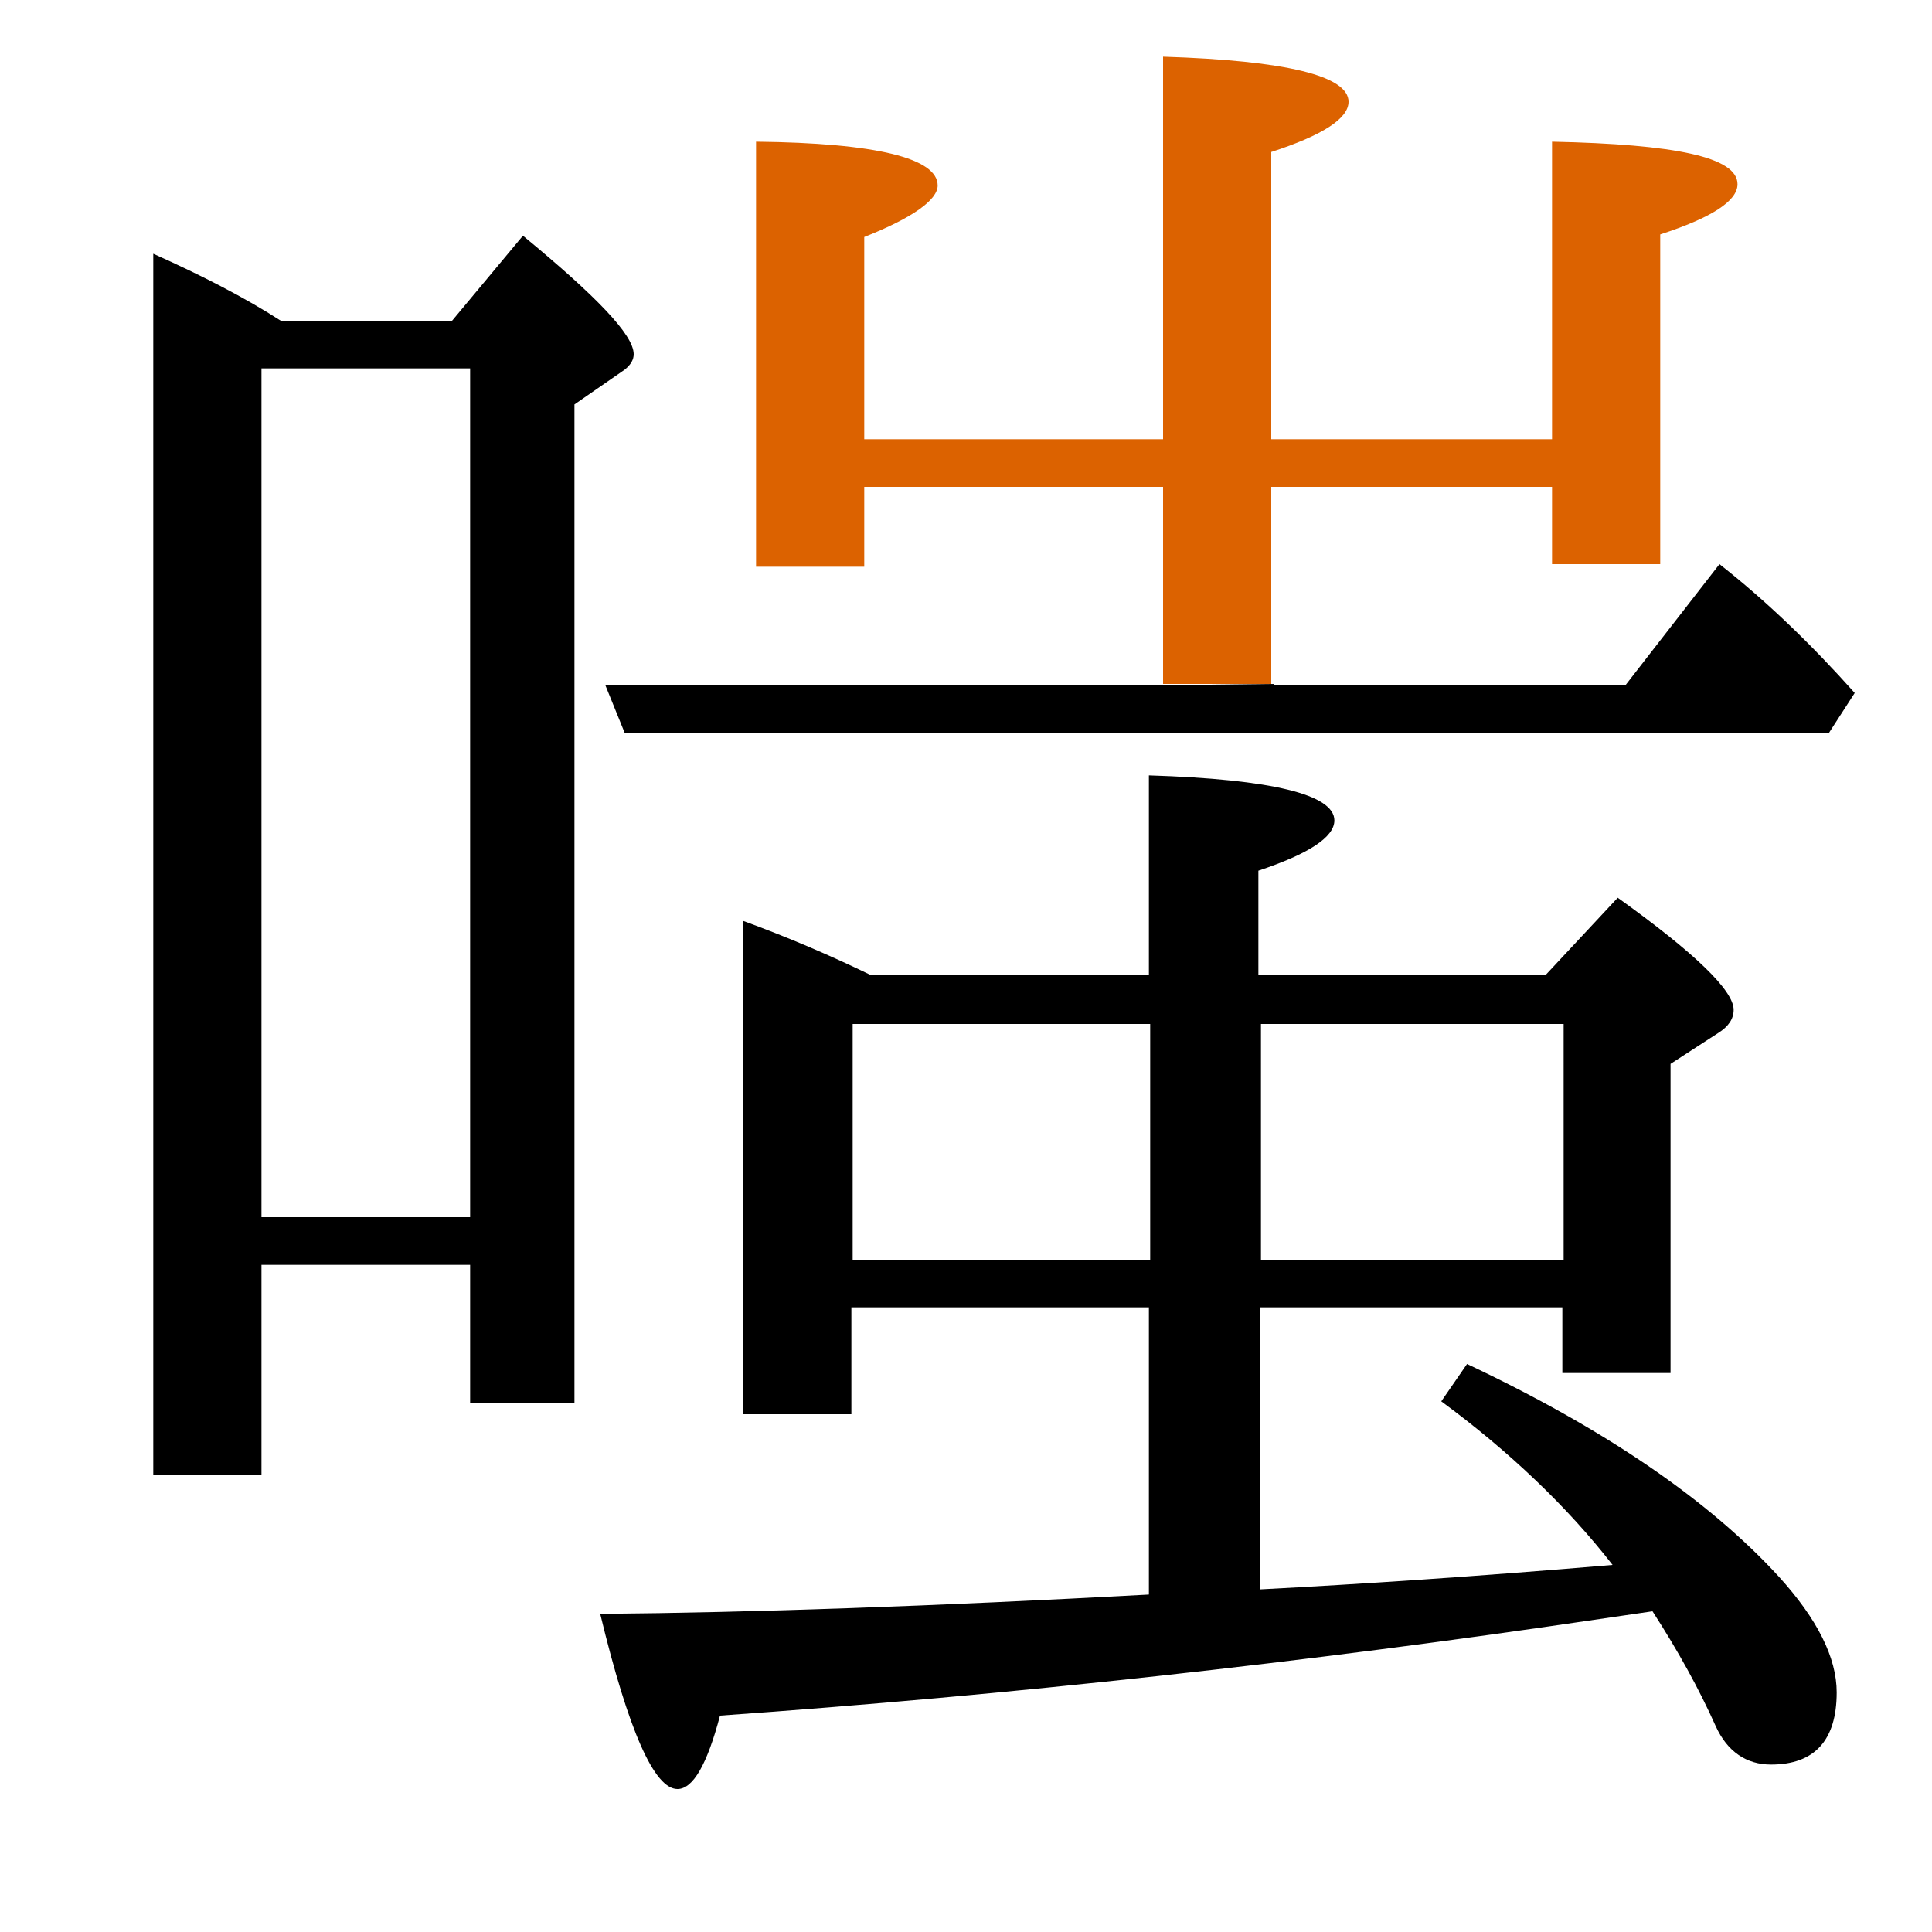 <?xml version="1.0" encoding="utf-8"?>
<!-- Generator: Adobe Illustrator 19.0.0, SVG Export Plug-In . SVG Version: 6.00 Build 0)  -->
<svg version="1.1" id="圖層_1" xmlns="http://www.w3.org/2000/svg" xmlns:xlink="http://www.w3.org/1999/xlink" x="0px" y="0px"
	 viewBox="45 -33.8 150 150" style="enable-background:new 45 -33.8 150 150;" xml:space="preserve">
<style type="text/css">
	.st0{enable-background:new    ;}
	.st1{fill:#DC6200;}
</style>
<g class="st0">
	<path d="M135.3,19.4H92l1.5,3.7h93.5l2-3.1c-3.3-3.7-6.8-7.1-10.5-10l-7.3,9.4h-27.3v-0.1L135.3,19.4L135.3,19.4z"/>
	<path class="st1" d="M112.1,4h23.2v15.3h8.4V4h21.8v6h8.4v-25.6c4-1.3,6-2.6,6-3.9c0-2.1-4.8-3.1-14.4-3.3V0.3h-21.8v-22.3
		c4-1.3,6-2.6,6-3.9c0-2-4.8-3.2-14.4-3.5V0.3h-23.2v-15.7c3.8-1.5,5.7-2.9,5.7-4c0-2.1-4.7-3.3-14.1-3.4v33h8.4V4z"/>
	<path d="M94.2-6.3c0-1.5-2.9-4.5-8.6-9.2l-5.5,6.6H66.8c-2.8-1.8-6.1-3.5-9.9-5.2v94.8h8.4V64.4h16.2v10.7h8.1V-2.4l3.9-2.7
		C94-5.5,94.2-5.9,94.2-6.3z M81.5,60.7H65.3V-5.2h16.2V60.7z"/>
	<path d="M158.9,72.1l-2,2.9c5.3,3.9,9.8,8.2,13.3,12.7c-10.6,0.9-19.7,1.5-27.4,1.9V67.7h23.5v5.1h8.4v-24l3.7-2.4
		c0.8-0.5,1.2-1.1,1.2-1.8c0-1.5-3-4.4-9-8.7l-5.6,6h-22.3v-8.1c3.9-1.3,5.9-2.6,5.9-3.9c0-2-4.8-3.2-14.4-3.5v15.5h-21.6
		c-3.3-1.6-6.6-3-9.9-4.2V76h8.4v-8.3h23.1v22.3c-16.6,0.9-30.8,1.4-42.6,1.5c2.2,9.1,4.2,13.6,6,13.6c1.2,0,2.3-1.9,3.3-5.7
		c22.6-1.6,45.3-4.1,68.3-7.5l4.1-0.6c2,3.1,3.6,6,4.9,8.9c0.9,2,2.4,3,4.3,3c3.4,0,5.1-1.9,5.1-5.6c0-2.7-1.5-5.7-4.5-9
		C177.6,82.6,169.5,77.1,158.9,72.1z M142.9,45.7h23.5V64h-23.5V45.7z M134.3,64h-23.1V45.7h23.1V64z"/>
</g>
</svg>
